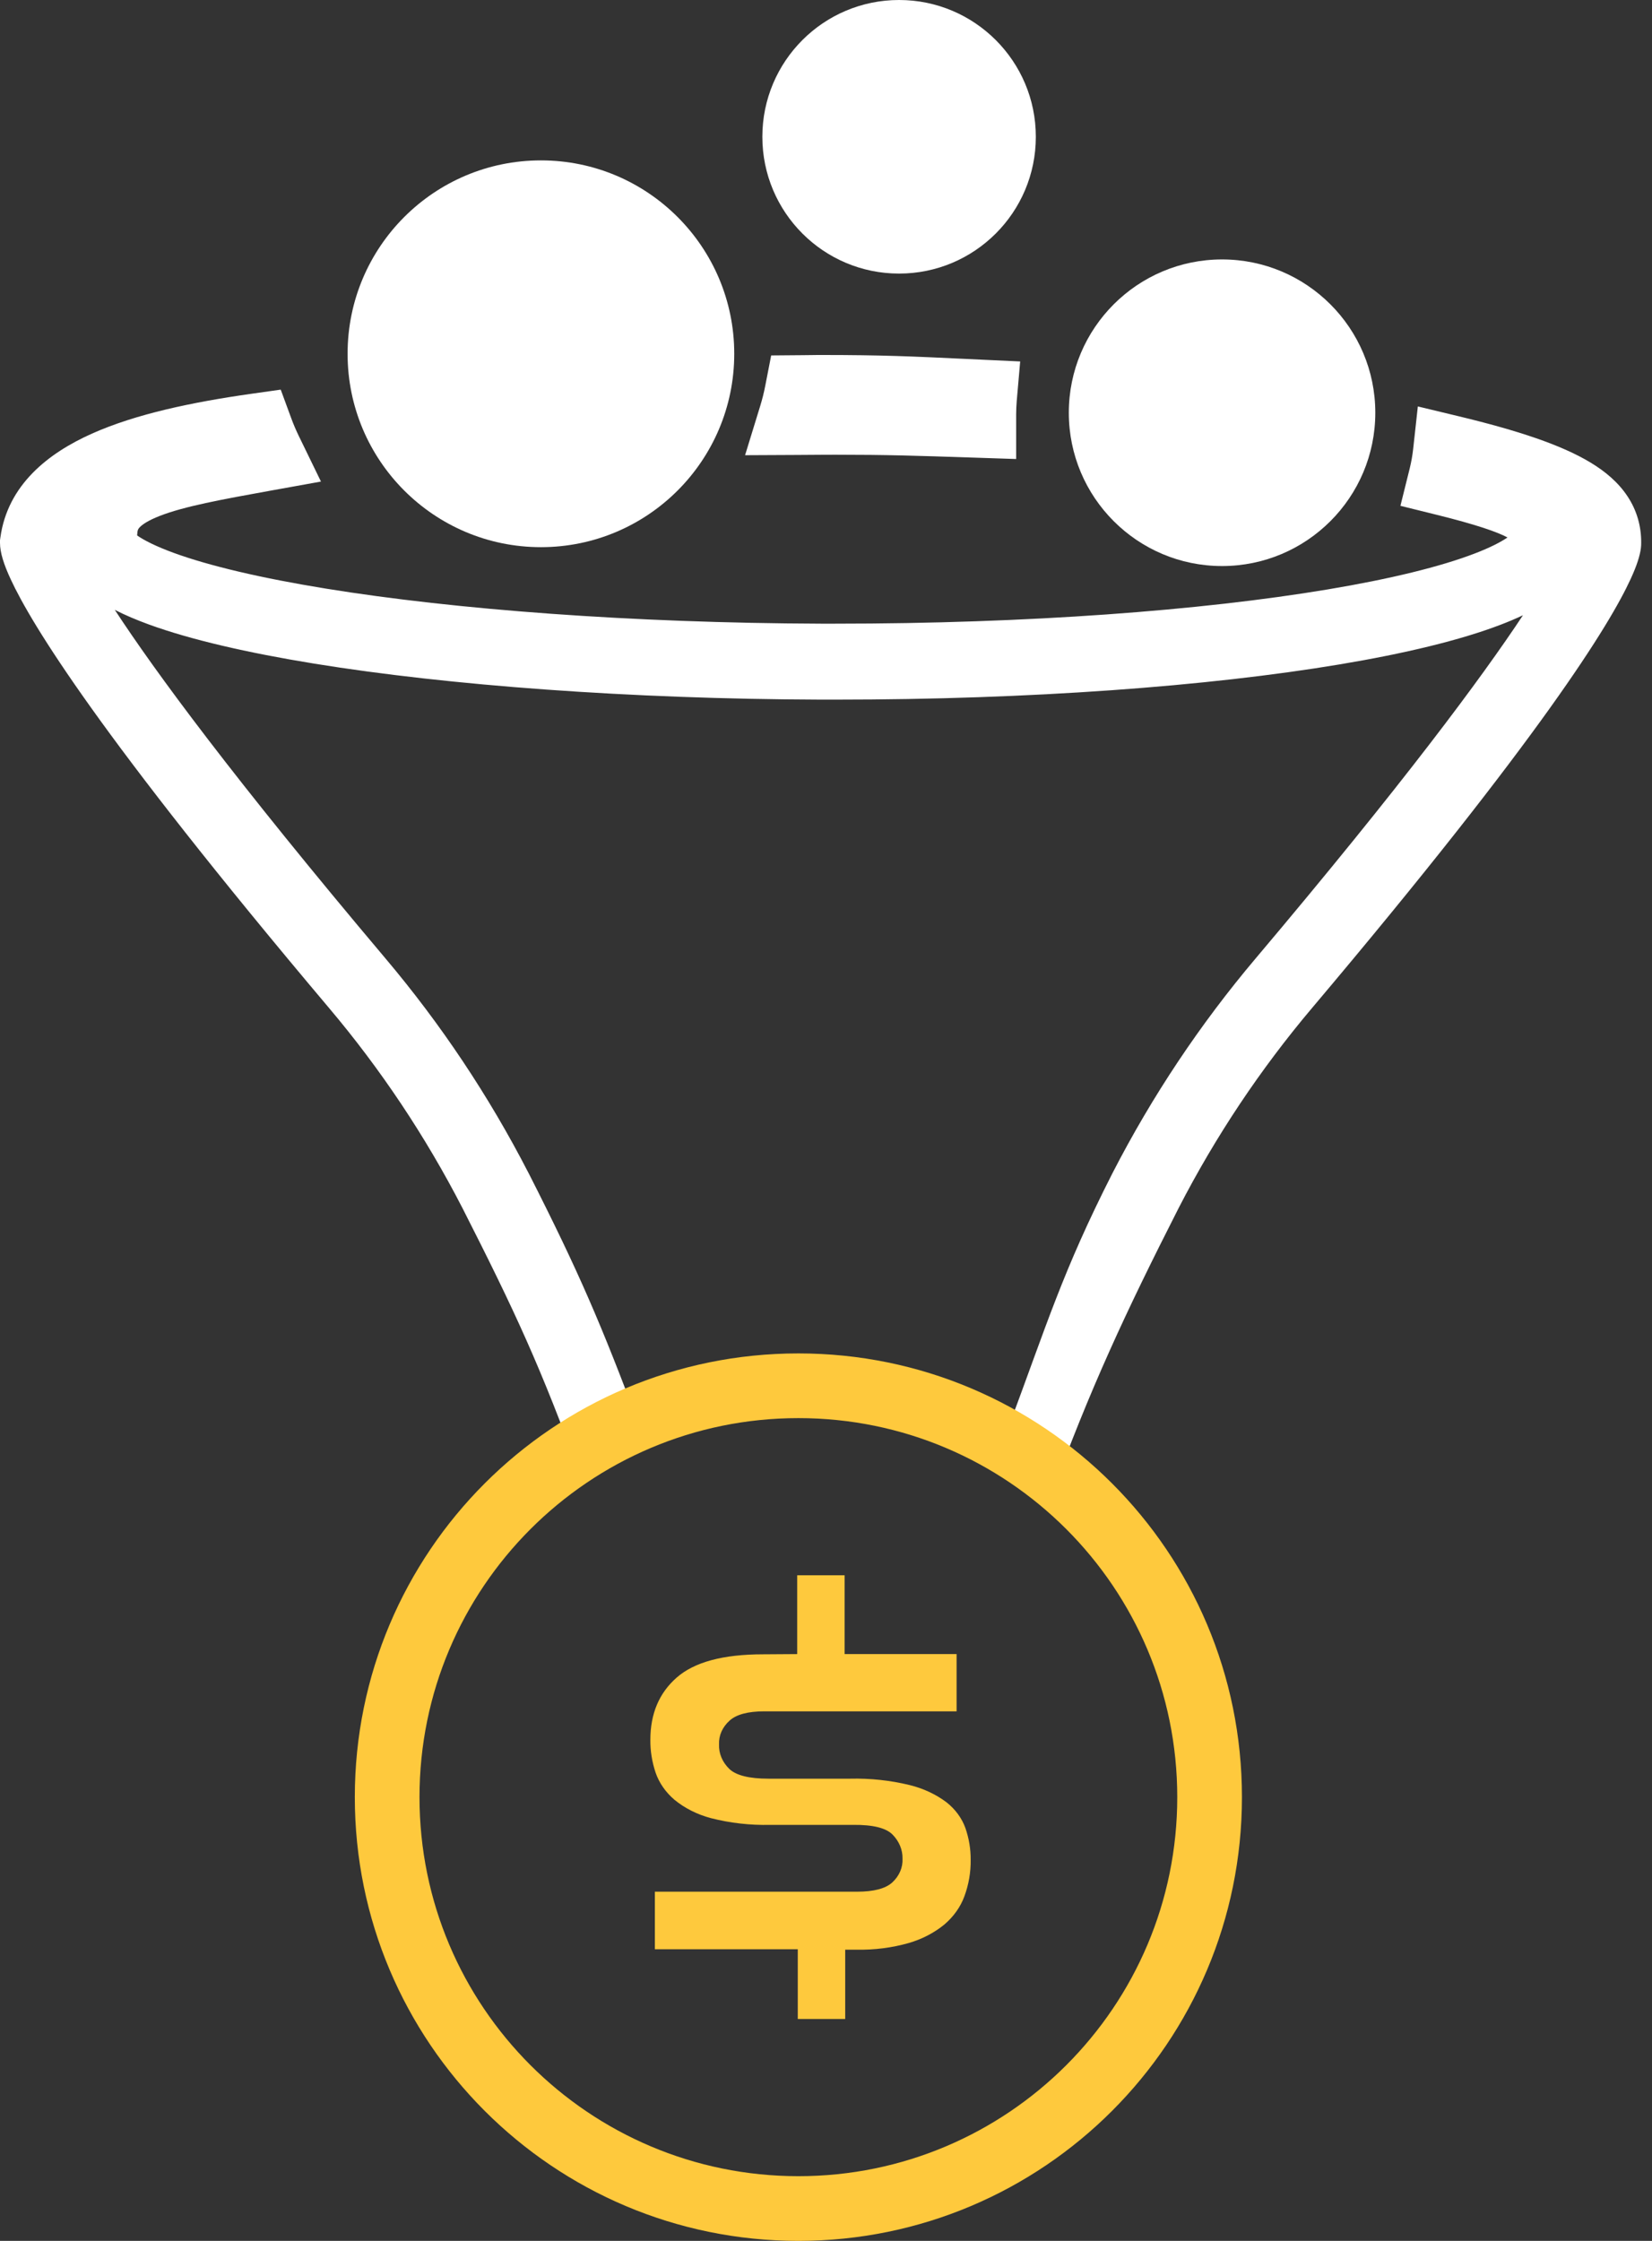 <svg width="59" height="80" viewBox="0 0 59 80" fill="none" xmlns="http://www.w3.org/2000/svg">
<rect x="0" y="0" width="59" height="80" fill="#333333" stroke="none"/>
<path d="M1.469 19.535C1.476 19.779 1.566 20.015 1.724 20.208C1.493 19.734 1.474 19.559 1.469 19.535ZM57.462 20.206C57.615 20.018 57.704 19.789 57.715 19.551C57.711 19.608 57.672 19.793 57.466 20.206H57.462Z" fill="white"/>
<path fill-rule="evenodd" clip-rule="evenodd" d="M29.301 12.673H29.311C31.521 12.673 32.546 12.722 34.48 12.813C34.661 12.821 34.85 12.83 35.048 12.84L36.435 12.904L36.312 14.314C36.299 14.467 36.292 14.625 36.291 14.793V16.387L34.748 16.336C32.674 16.267 31.673 16.234 29.831 16.234C29.567 16.234 29.496 16.235 29.328 16.236C29.177 16.237 28.948 16.239 28.43 16.242L26.61 16.251L27.154 14.481C27.225 14.248 27.285 14.011 27.331 13.771L27.542 12.689L28.625 12.68C28.823 12.678 28.935 12.677 28.999 12.676C29.031 12.676 29.048 12.675 29.055 12.675C29.059 12.675 29.064 12.675 29.068 12.675C29.096 12.674 29.121 12.674 29.131 12.674L29.132 12.674C29.156 12.673 29.204 12.673 29.301 12.673ZM10.026 13.91L10.4 14.927C10.48 15.146 10.572 15.36 10.674 15.57L11.463 17.192L9.713 17.507C7.87 17.839 6.573 18.08 5.706 18.418C5.287 18.581 5.085 18.726 4.993 18.82C4.935 18.88 4.913 18.922 4.906 19.015C4.904 19.047 4.902 19.072 4.9 19.088C4.899 19.098 4.898 19.107 4.896 19.115C5.149 19.292 5.575 19.508 6.21 19.74C7.475 20.201 9.326 20.639 11.648 21.015C16.275 21.765 22.566 22.241 29.314 22.265H29.835C36.704 22.265 42.904 21.796 47.409 21.044C49.671 20.667 51.45 20.227 52.659 19.764C53.215 19.552 53.598 19.353 53.84 19.187C53.457 18.985 52.72 18.728 51.32 18.381L50.015 18.058L50.345 16.731C50.402 16.5 50.444 16.266 50.47 16.03L50.637 14.51L52.097 14.861C54.209 15.369 55.755 15.882 56.791 16.505C57.323 16.824 57.791 17.214 58.123 17.715C58.465 18.23 58.615 18.792 58.614 19.363C58.615 19.434 58.611 19.506 58.602 19.576C58.568 19.836 58.465 20.177 58.236 20.673C57.505 22.265 55.076 26.257 46.861 35.983C45.011 38.172 43.412 40.569 42.095 43.126C40.211 46.83 38.922 49.588 37.5 53.5L36 51.5L28.5 50L21.5 52L20.744 52.734C19.322 48.822 18.399 46.83 16.515 43.126C15.198 40.569 13.599 38.172 11.75 35.984C3.544 26.262 1.12 22.273 0.382 20.68C0.134 20.146 0 19.725 0 19.38V19.286L0.013 19.193C0.272 17.304 1.733 16.173 3.28 15.482C4.853 14.778 6.878 14.356 8.971 14.059L10.026 13.91ZM4.1 21.772C5.54 23.974 8.342 27.789 13.765 34.214C15.747 36.56 17.461 39.128 18.872 41.869L18.874 41.872L18.876 41.875C20.668 45.399 21.483 47.291 22.869 51L29 49.5L36 51C37.386 47.291 37.942 45.399 39.735 41.875L39.736 41.872L39.738 41.869C41.149 39.128 42.863 36.56 44.845 34.215C50.118 27.971 52.915 24.193 54.391 21.965C54.138 22.084 53.871 22.197 53.594 22.303C52.148 22.856 50.173 23.331 47.839 23.72C43.154 24.502 36.804 24.977 29.835 24.977H29.309L29.307 24.977C22.459 24.953 16.026 24.47 11.23 23.693C8.841 23.305 6.805 22.837 5.314 22.293C4.88 22.134 4.47 21.962 4.1 21.772Z" fill="white"/>
<path d="M19.317 19.029C22.758 19.029 25.548 16.202 25.548 12.714C25.548 9.227 22.758 6.399 19.317 6.399C15.876 6.399 13.086 9.227 13.086 12.714C13.086 16.202 15.876 19.029 19.317 19.029Z" fill="white"/>
<path d="M19.235 14.146C20.677 14.146 21.845 12.939 21.845 11.451C21.845 9.963 20.677 8.757 19.235 8.757C17.794 8.757 16.625 9.963 16.625 11.451C16.625 12.939 17.794 14.146 19.235 14.146Z" fill="white"/>
<path d="M23.023 17.386C23.023 16.393 22.624 15.44 21.914 14.738C21.203 14.035 20.239 13.641 19.234 13.641C18.229 13.641 17.266 14.035 16.555 14.738C15.845 15.44 15.445 16.393 15.445 17.386L18.937 18.693L23.023 17.386Z" fill="white"/>
<path fill-rule="evenodd" clip-rule="evenodd" d="M19.319 6.901C16.154 6.901 13.589 9.466 13.589 12.63C13.589 15.794 16.154 18.359 19.319 18.359C22.483 18.359 25.048 15.794 25.048 12.63C25.048 9.466 22.483 6.901 19.319 6.901ZM12.414 12.63C12.414 8.817 15.505 5.726 19.319 5.726C23.132 5.726 26.223 8.817 26.223 12.63C26.223 16.443 23.132 19.534 19.319 19.534C15.505 19.534 12.414 16.443 12.414 12.63Z" fill="white"/>
<path d="M43.648 19.871C46.391 19.871 48.615 17.609 48.615 14.819C48.615 12.029 46.391 9.767 43.648 9.767C40.904 9.767 38.68 12.029 38.68 14.819C38.68 17.609 40.904 19.871 43.648 19.871Z" fill="white"/>
<path d="M43.652 15.83C44.814 15.83 45.757 14.887 45.757 13.725C45.757 12.562 44.814 11.62 43.652 11.62C42.489 11.62 41.547 12.562 41.547 13.725C41.547 14.887 42.489 15.83 43.652 15.83Z" fill="white"/>
<path d="M46.597 18.533C46.597 18.156 46.521 17.782 46.373 17.434C46.225 17.085 46.008 16.769 45.734 16.502C45.461 16.235 45.136 16.024 44.778 15.879C44.42 15.735 44.037 15.661 43.65 15.661C42.868 15.661 42.119 15.964 41.566 16.502C41.014 17.041 40.703 17.771 40.703 18.533L43.419 19.534L46.597 18.533Z" fill="white"/>
<path fill-rule="evenodd" clip-rule="evenodd" d="M43.645 10.193C41.136 10.193 39.103 12.227 39.103 14.735C39.103 17.244 41.136 19.277 43.645 19.277C46.153 19.277 48.187 17.244 48.187 14.735C48.187 12.227 46.153 10.193 43.645 10.193ZM38.172 14.735C38.172 11.713 40.622 9.262 43.645 9.262C46.667 9.262 49.118 11.713 49.118 14.735C49.118 17.758 46.667 20.208 43.645 20.208C40.622 20.208 38.172 17.758 38.172 14.735Z" fill="white"/>
<path d="M32.197 9.431C34.662 9.431 36.66 7.395 36.66 4.884C36.66 2.373 34.662 0.337 32.197 0.337C29.732 0.337 27.734 2.373 27.734 4.884C27.734 7.395 29.732 9.431 32.197 9.431Z" fill="white"/>
<path d="M32.118 5.894C33.141 5.894 33.97 5.065 33.97 4.042C33.97 3.019 33.141 2.189 32.118 2.189C31.095 2.189 30.266 3.019 30.266 4.042C30.266 5.065 31.095 5.894 32.118 5.894Z" fill="white"/>
<path d="M34.811 8.303C34.809 7.575 34.525 6.877 34.02 6.362C33.515 5.847 32.831 5.558 32.117 5.557C31.402 5.557 30.717 5.847 30.211 6.363C29.706 6.879 29.422 7.578 29.422 8.308L31.899 9.262L34.811 8.303Z" fill="white"/>
<path fill-rule="evenodd" clip-rule="evenodd" d="M32.11 0.831C29.872 0.831 28.057 2.645 28.057 4.884C28.057 7.122 29.872 8.937 32.11 8.937C34.349 8.937 36.163 7.122 36.163 4.884C36.163 2.645 34.349 0.831 32.11 0.831ZM27.227 4.884C27.227 2.186 29.413 0 32.11 0C34.807 0 36.994 2.186 36.994 4.884C36.994 7.581 34.807 9.767 32.11 9.767C29.413 9.767 27.227 7.581 27.227 4.884Z" fill="white"/>
<path d="M28.471 59.051V56.238H30.165V59.051H34.164V61.095H27.295C26.716 61.095 26.299 61.206 26.057 61.426C25.931 61.539 25.832 61.672 25.767 61.817C25.703 61.963 25.673 62.118 25.68 62.273C25.666 62.594 25.797 62.907 26.045 63.149C26.288 63.382 26.755 63.499 27.444 63.499H30.361C31.081 63.482 31.799 63.559 32.491 63.728C32.979 63.848 33.429 64.059 33.809 64.346C34.124 64.597 34.355 64.914 34.48 65.265C34.606 65.631 34.67 66.011 34.667 66.392C34.674 66.835 34.598 67.277 34.442 67.7C34.303 68.079 34.057 68.424 33.727 68.706C33.365 69.002 32.931 69.228 32.456 69.366C31.857 69.536 31.229 69.616 30.599 69.604H30.186V72.079H28.492V69.588H23.388V67.534H30.609C31.204 67.534 31.624 67.424 31.867 67.204C32.117 66.973 32.248 66.668 32.233 66.355C32.24 66.043 32.115 65.738 31.88 65.498C31.645 65.257 31.174 65.141 30.469 65.148H27.508C26.792 65.165 26.077 65.084 25.391 64.908C24.901 64.779 24.453 64.553 24.085 64.25C23.77 63.98 23.539 63.647 23.414 63.282C23.287 62.902 23.223 62.509 23.227 62.114C23.227 61.183 23.538 60.441 24.168 59.889C24.797 59.338 25.818 59.059 27.262 59.059L28.471 59.051Z" fill="#FEC93D"/>
<path fill-rule="evenodd" clip-rule="evenodd" d="M28.514 50.627C21.04 50.627 14.982 56.685 14.982 64.159C14.982 71.632 21.04 77.69 28.514 77.69C35.987 77.69 42.045 71.632 42.045 64.159C42.045 56.685 35.987 50.627 28.514 50.627ZM12.672 64.159C12.672 55.409 19.764 48.317 28.514 48.317C37.263 48.317 44.355 55.409 44.355 64.159C44.355 72.907 37.263 80 28.514 80C19.764 80 12.672 72.907 12.672 64.159Z" fill="#FEC93D"/>
</svg>
